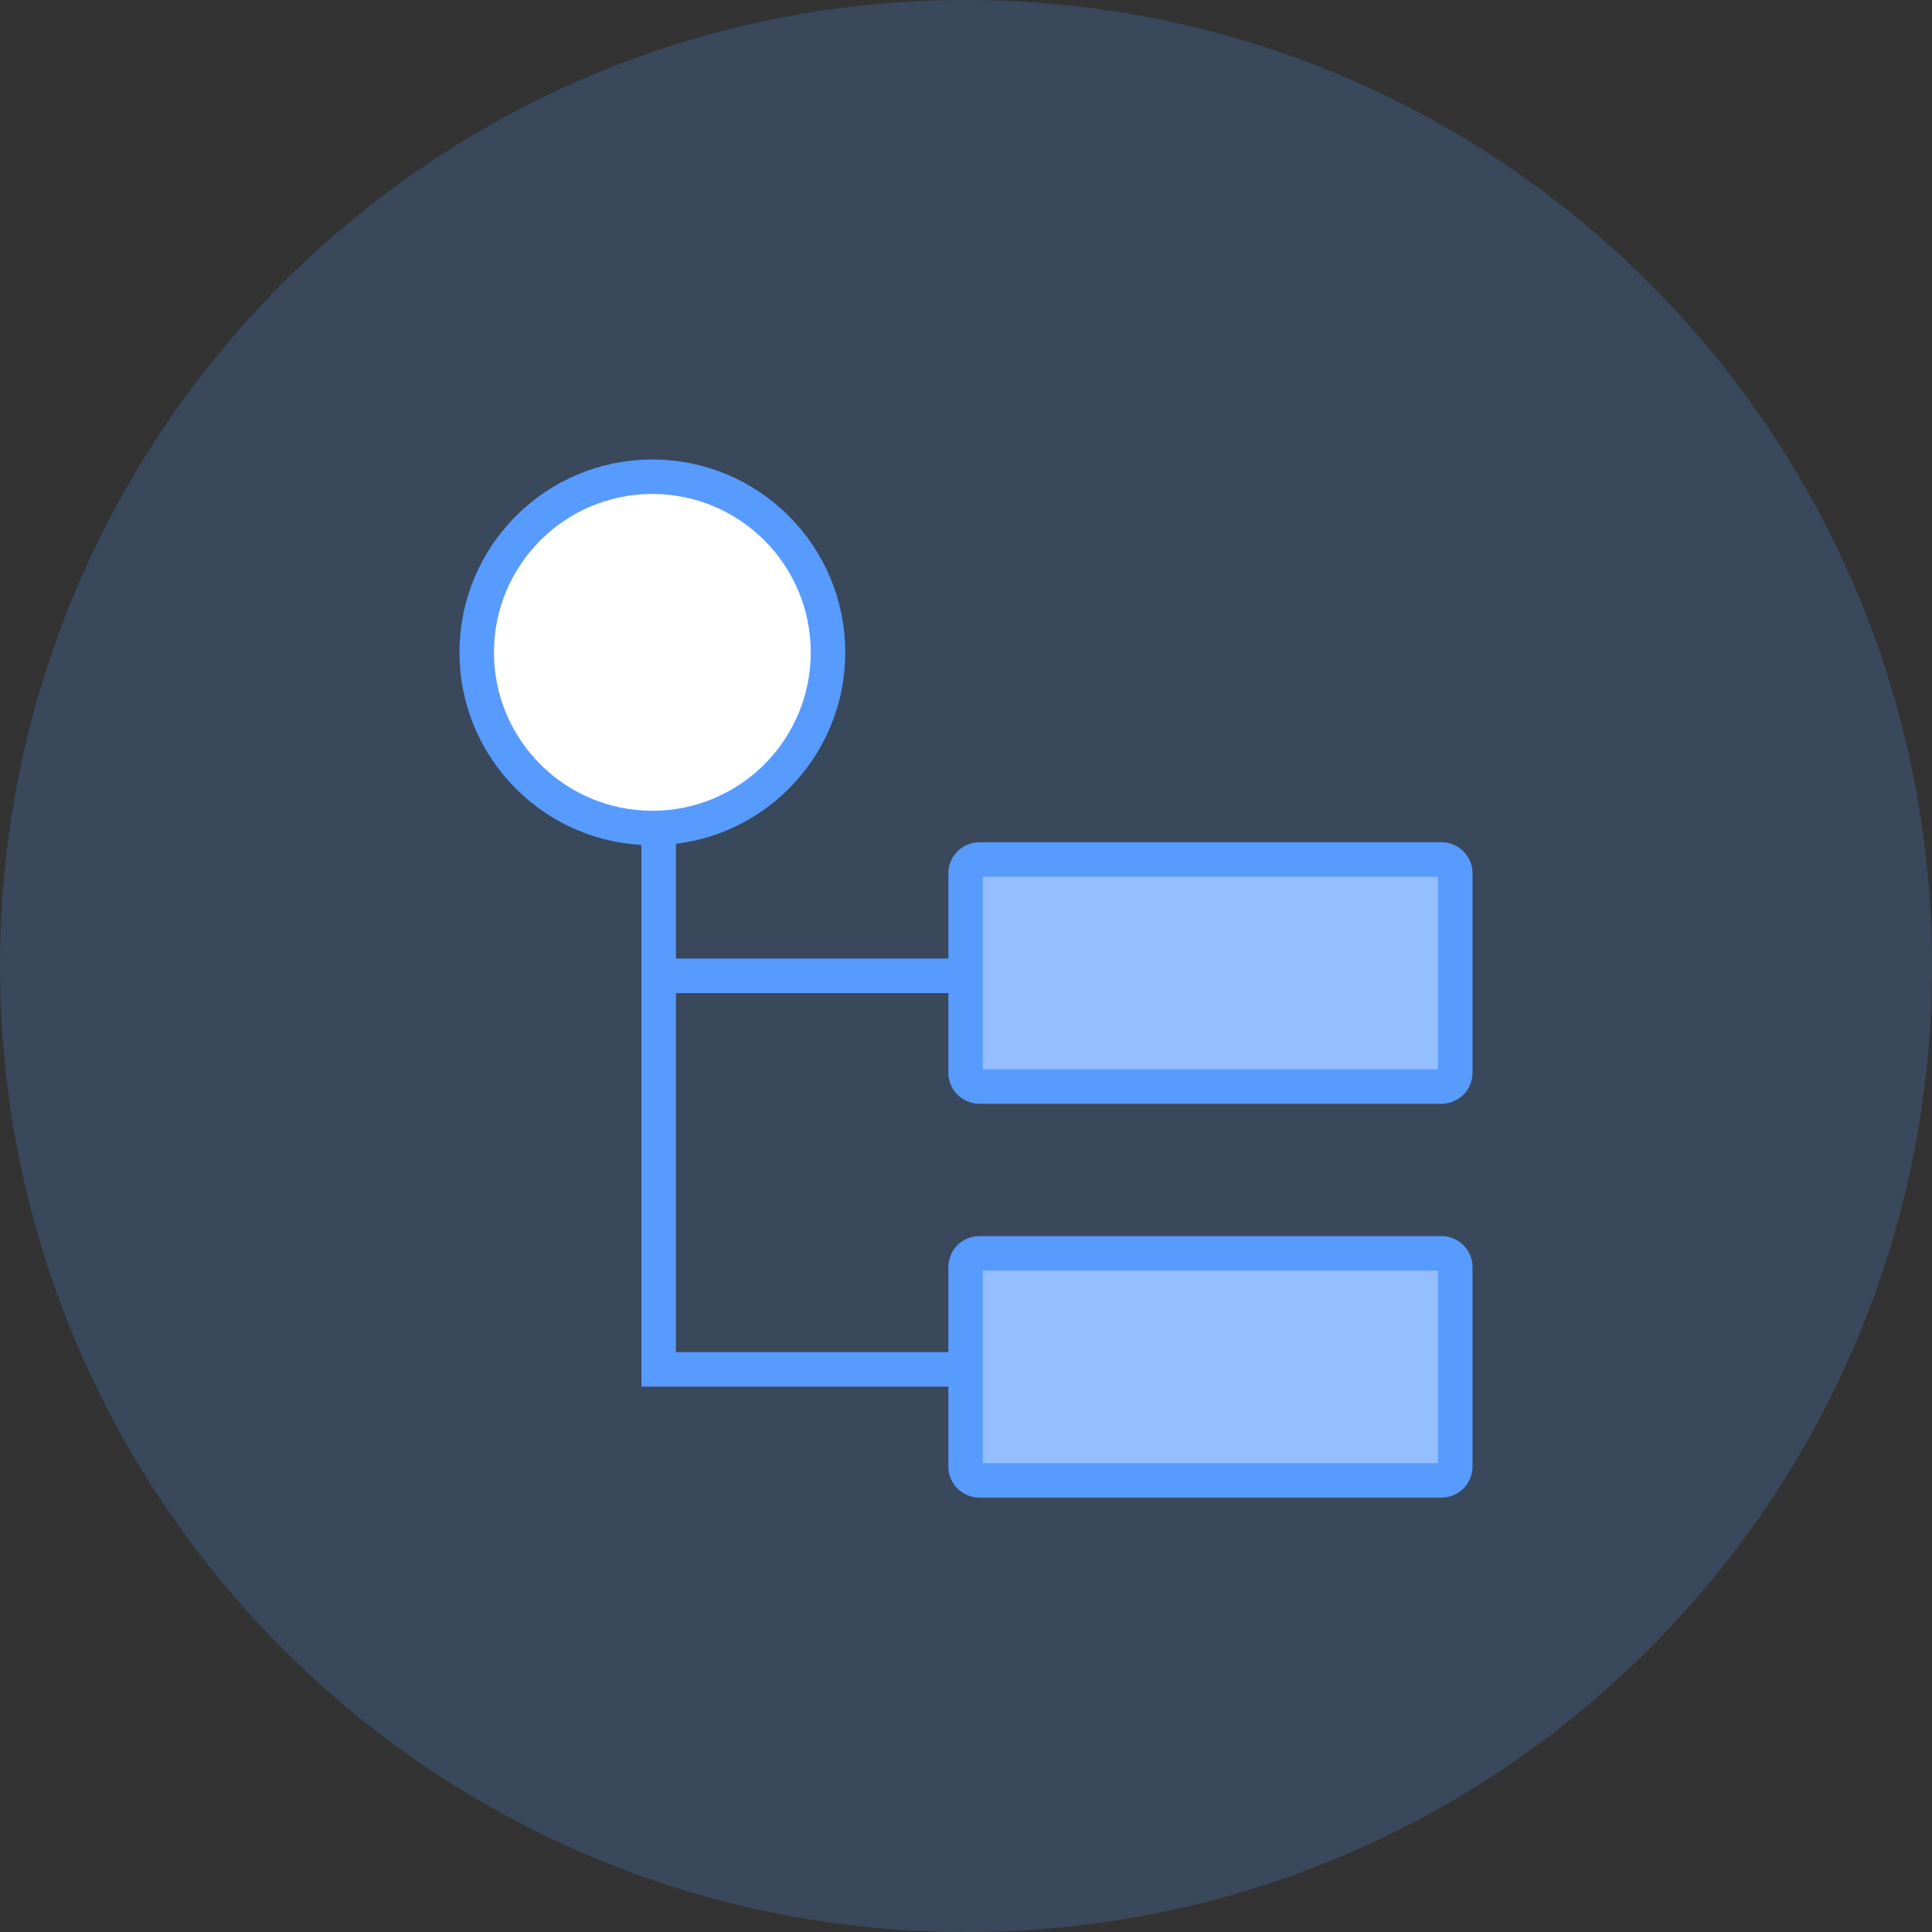 <svg width="56" height="56" viewBox="0 0 56 56" fill="none" xmlns="http://www.w3.org/2000/svg">
<rect x="0" y="0" width="56" height="56" fill="#333333" stroke="none"/>
<g id="Group 1437257417">
<path id="Vector" d="M28 56C43.464 56 56 43.464 56 28C56 12.536 43.464 0 28 0C12.536 0 0 12.536 0 28C0 43.464 12.536 56 28 56Z" fill="#589BFF" fill-opacity="0.2"/>
<g id="Group">
<path id="Vector_2" d="M19.092 28.285H28.533" stroke="#589BFF" stroke-miterlimit="10"/>
<path id="Vector_3" d="M28.469 39.692H19.092V16.879" stroke="#589BFF" stroke-miterlimit="10"/>
<path id="Vector_4" d="M18.909 24C21.721 24 24 21.721 24 18.909C24 16.098 21.721 13.818 18.909 13.818C16.098 13.818 13.818 16.098 13.818 18.909C13.818 21.721 16.098 24 18.909 24Z" fill="white" stroke="#589BFF" stroke-miterlimit="10"/>
<path id="Vector_5" d="M41.781 24.913H28.39C28.169 24.913 27.989 25.092 27.989 25.312V31.094C27.989 31.314 28.169 31.493 28.39 31.493H41.781C42.003 31.493 42.182 31.314 42.182 31.094V25.312C42.182 25.092 42.003 24.913 41.781 24.913Z" fill="#93BEFF" stroke="#589BFF" stroke-miterlimit="10"/>
<path id="Vector_6" d="M41.781 36.329H28.39C28.169 36.329 27.989 36.508 27.989 36.728V42.51C27.989 42.73 28.169 42.909 28.39 42.909H41.781C42.003 42.909 42.182 42.73 42.182 42.51V36.728C42.182 36.508 42.003 36.329 41.781 36.329Z" fill="#93BEFF" stroke="#589BFF" stroke-miterlimit="10"/>
</g>
</g>
</svg>
